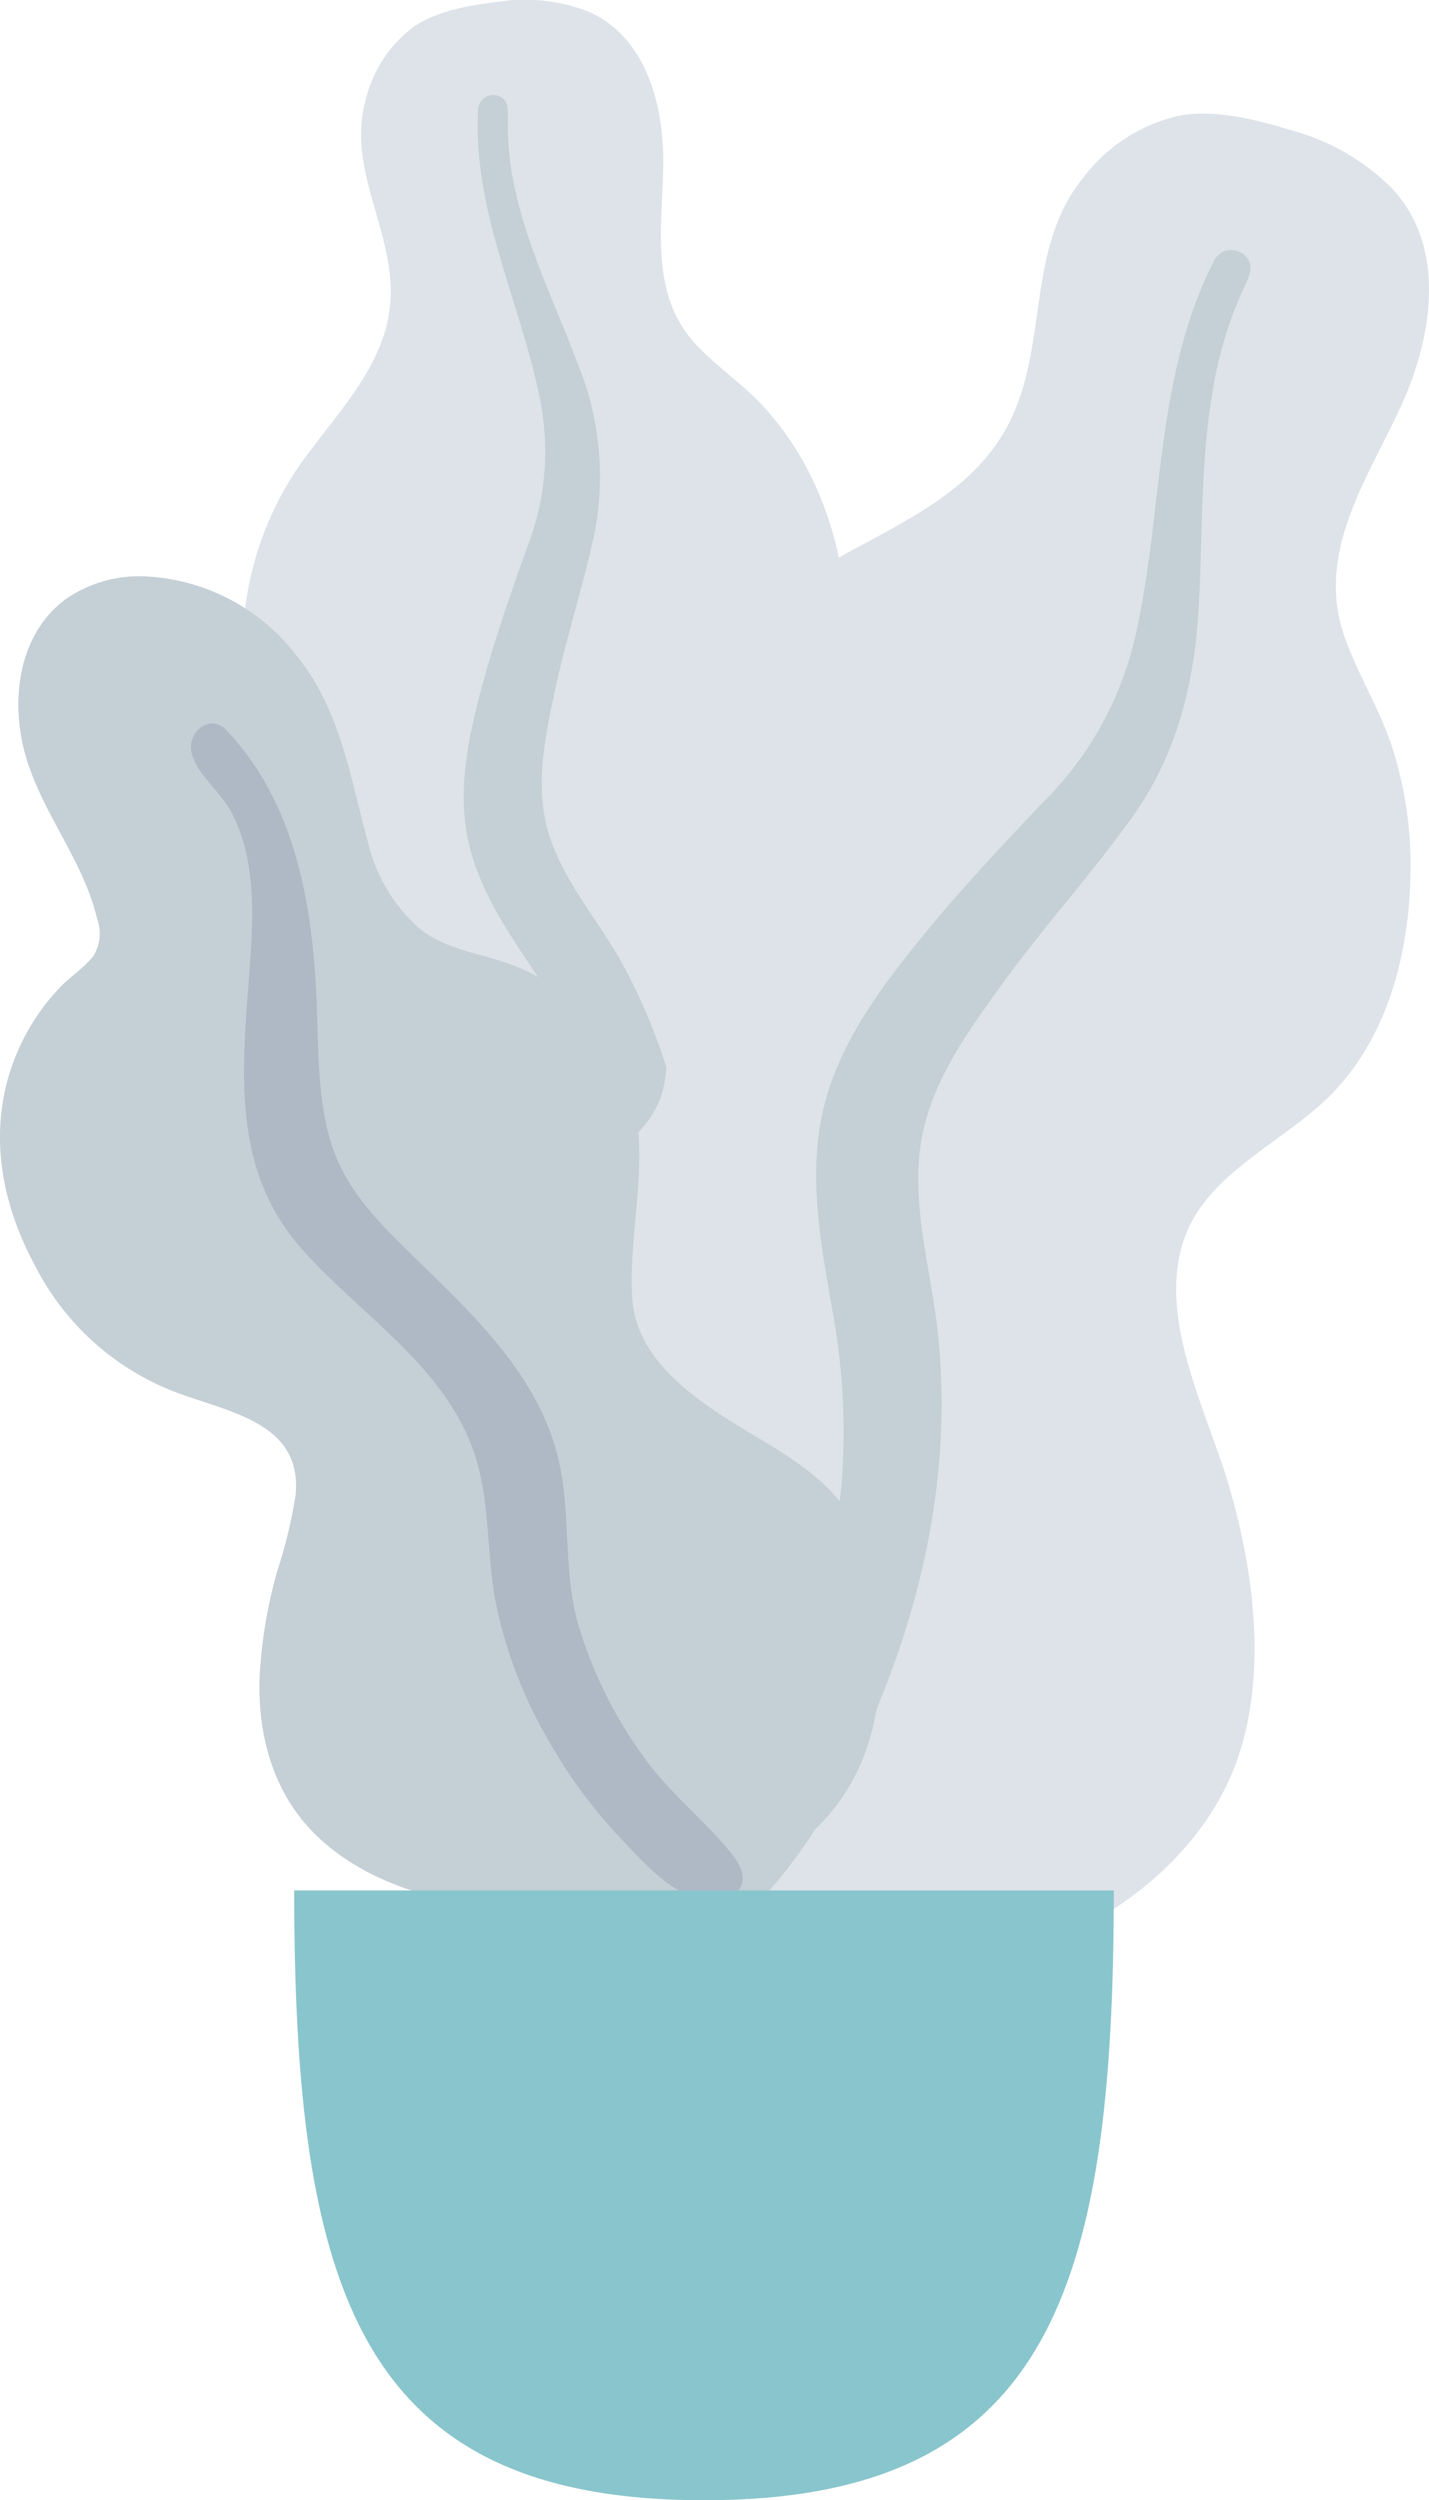 <svg id="Component_25_1" data-name="Component 25 – 1" xmlns="http://www.w3.org/2000/svg" width="122.519" height="214.235" viewBox="0 0 122.519 214.235">
  <g id="Big_Leaf_Plant" data-name="Big Leaf Plant">
    <g id="Big_Ass_Leaf" data-name="Big Ass Leaf" transform="translate(20.894 0)">
      <path id="leaf" d="M21.793.157a15.077,15.077,0,0,1,7.714.819c5.089,2.179,6.536,8.242,6.466,13.17-.075,5.3-1.192,11.1,2.807,15.371,1.838,1.965,4.125,3.468,5.93,5.469A25.883,25.883,0,0,1,49.272,42.2c2.057,4.826,3.067,10.5,1.186,15.563-1.656,4.457-5.824,8.48-4.923,13.548.939,5.287,6.225,9.329,9.529,13.266,3.74,4.456,7.183,10.152,7.749,16,.542,5.6-1.875,11.265-5.585,15.5-7.413,8.46-18.555,12.607-29.79,12.581-4.77-.011-10.171-.228-14.287-2.813a7.914,7.914,0,0,1-2.7-2.942,9.551,9.551,0,0,0-2.611-2.635,15.618,15.618,0,0,1-4.973-6.7c-4.077-10.177-.818-22.767,4.888-31.8,1.352-2.141,2.459-4.2,1.8-6.753-.686-2.664-2.37-5.067-3.861-7.357a59.252,59.252,0,0,1-4.3-6.869A15.7,15.7,0,0,1,.06,52.727a27.52,27.52,0,0,1,5.85-14.371c3.076-4.082,6.688-7.988,6.7-13.337.009-5.669-3.749-10.712-2.148-16.476A10.989,10.989,0,0,1,14.6,2.276C16.656.9,19.373.455,21.793.157Z" transform="translate(0 0)" fill="#dde3e9"/>
      <path id="middle_thing" data-name="middle thing" d="M1.245,1.066A1.3,1.3,0,0,1,2.894.046c.928.262.91,1.136.886,1.915a25.946,25.946,0,0,0,.839,7.045C5.806,13.838,8,18.289,9.735,22.929a25.54,25.54,0,0,1,1.532,14.33c-.96,4.626-2.468,9.132-3.45,13.763C6.952,55.1,6.03,59.408,7.349,63.48c1.269,3.919,4.074,7.111,6.093,10.653A50.557,50.557,0,0,1,19.727,97.97a44.94,44.94,0,0,1-.883,11.622c-.515,2.2-1.206,5.162-3.072,6.677-.86.7-2.331.941-3.055-.094-.68-.971-.083-2.473.132-3.508a53.618,53.618,0,0,0,.9-13.6,49.5,49.5,0,0,0-2.107-13.01,44.167,44.167,0,0,0-5.5-10.826C3.82,71.747,1.4,68.259.443,64.135c-.976-4.189-.183-8.45.877-12.559,1.121-4.346,2.59-8.567,4.108-12.795a22.628,22.628,0,0,0,1.187-12.33C5,17.933.683,9.937,1.245,1.066Z" transform="translate(18.866 8.154)" fill="#c5cfd6"/>
    </g>
    <g id="Big_Ass_Leaf-2" data-name="Big Ass Leaf" transform="translate(28.828 9.736)">
      <path id="leaf-2" data-name="leaf" d="M81.883,1.424a19.367,19.367,0,0,1,8.642,4.982c4.84,5.211,3.355,13.087.683,18.84-2.876,6.192-7.235,12.415-4.778,19.519,1.129,3.266,3.028,6.224,4.1,9.515a33.148,33.148,0,0,1,1.576,10.849c-.117,6.741-1.911,13.933-6.785,18.9C81.03,88.4,74.014,90.954,72.409,97.377c-1.674,6.7,2.418,14.2,4.235,20.55,2.056,7.184,3.113,15.669.706,22.828-2.306,6.862-8.126,12.256-14.715,15.3-13.165,6.075-28.449,5.14-41.65-.745-5.6-2.5-11.842-5.568-15.325-10.75a10.129,10.129,0,0,1-1.629-4.862,12.223,12.223,0,0,0-1.686-4.456A20,20,0,0,1,.018,124.779c.554-14.079,11-27.171,22.465-34.813,2.716-1.81,5.1-3.654,5.669-6.994.594-3.487-.125-7.187-.674-10.654-.542-3.426-1.385-6.838-1.453-10.312a20.183,20.183,0,0,1,2.666-10.154c3.241-5.982,8.45-10.519,14.433-13.833,5.764-3.192,12.065-5.9,14.885-12.178C61,19.186,59.23,11.3,64.143,5.367a14.21,14.21,0,0,1,8.163-5.2C75.447-.376,78.879.513,81.883,1.424Z" transform="translate(0 0)" fill="#dde3e9"/>
      <path id="middle_thing-2" data-name="middle thing" d="M46.531.73A1.657,1.657,0,0,1,49,.4c.952.795.476,1.814.041,2.718a33.469,33.469,0,0,0-2.685,8.728C45.227,18.147,45.48,24.534,45.1,30.9s-1.917,12.424-5.666,17.66C35.9,53.5,31.786,58.01,28.222,62.942c-3.141,4.347-6.463,8.927-7.037,14.409-.553,5.276,1.073,10.5,1.6,15.73,1.084,10.82-.977,21.362-5.045,31.338a57.831,57.831,0,0,1-7.087,13.207c-1.747,2.312-4.1,5.438-7.079,6.242-1.372.371-3.223-.118-3.533-1.715-.291-1.5,1.19-2.953,1.982-4.057a69.008,69.008,0,0,0,8.138-15.53,63.875,63.875,0,0,0,4.3-16.41,57.134,57.134,0,0,0-.806-15.62c-.913-5.315-1.931-10.686-.909-16.041,1.037-5.439,4.186-10.036,7.569-14.312,3.578-4.523,7.5-8.717,11.48-12.893a29.111,29.111,0,0,0,7.813-13.88C42.152,22.542,41.252,10.869,46.531.73Z" transform="translate(28.828 11.699)" fill="#c5cfd6"/>
    </g>
    <g id="Big_Ass_Leaf-3" data-name="Big Ass Leaf" transform="translate(0 49.374)">
      <path id="leaf-3" data-name="leaf" d="M12.1,0A17.363,17.363,0,0,1,25.427,6.809c3.8,4.676,4.57,10.386,6.114,15.958a14.218,14.218,0,0,0,4.405,7.41c2.106,1.714,4.78,2.056,7.3,2.894A16.956,16.956,0,0,1,53.96,43.692c1.96,6-.116,12.048.241,18.127.328,5.583,5.886,9.066,10.358,11.743,4.41,2.639,8.382,5.11,9.71,10.251,1.408,5.453,1.881,11.539-.07,16.926-3.248,8.969-12.752,12.918-21.936,13.531-8.335.556-18.815-.317-25.074-6.309-3.745-3.586-5.1-8.6-4.934-13.589A41,41,0,0,1,23.783,85.2a41.058,41.058,0,0,0,1.556-6.437c.582-5.842-4.87-6.964-9.51-8.568A22.563,22.563,0,0,1,2.933,58.94c-2.673-4.994-3.8-10.6-2.192-16.1a18.75,18.75,0,0,1,4.316-7.522c.886-.954,2.135-1.749,2.935-2.751a3.681,3.681,0,0,0,.327-3.244c-1.19-5.062-4.9-9.254-6.223-14.307C.9,10.455,1.607,4.778,5.817,1.836A11.074,11.074,0,0,1,12.1,0Z" transform="translate(0 0)" fill="#c5cfd6"/>
      <path id="middle_thing-3" data-name="middle thing" d="M3.036.578c5.683,6,7.227,14.129,7.681,22.013.254,4.421-.01,9.084,1.3,13.372,1.122,3.67,3.753,6.476,6.464,9.127,5.458,5.338,11.545,10.764,13.142,18.489.937,4.533.3,9.216,1.6,13.7A37.538,37.538,0,0,0,38.992,88.8c2.029,2.771,4.673,4.893,6.892,7.476.677.789,1.646,1.949,1.367,3.063-.327,1.3-2,1.716-3.193,1.512-2.774-.477-5.109-3.1-6.922-5.007A43.152,43.152,0,0,1,30.4,86.689,38.24,38.24,0,0,1,26.028,74.8c-.726-4.349-.365-8.881-2.022-13.054C21.216,54.719,14.45,50.575,9.558,45.1,3.464,38.282,4.373,29.793,5,21.4c.343-4.61.684-9.817-1.668-14.026C2.431,5.771.429,4.273.042,2.446-.311.773,1.619-.918,3.036.578Z" transform="translate(16.373 12.612)" fill="#afb9c5"/>
    </g>
    <path id="Base" d="M0,0C0,34.286,5.6,52.251,35.134,52.251S70.268,34.286,70.268,0Z" transform="translate(25.225 161.984)" fill="#89c5cc"/>
  </g>
</svg>
